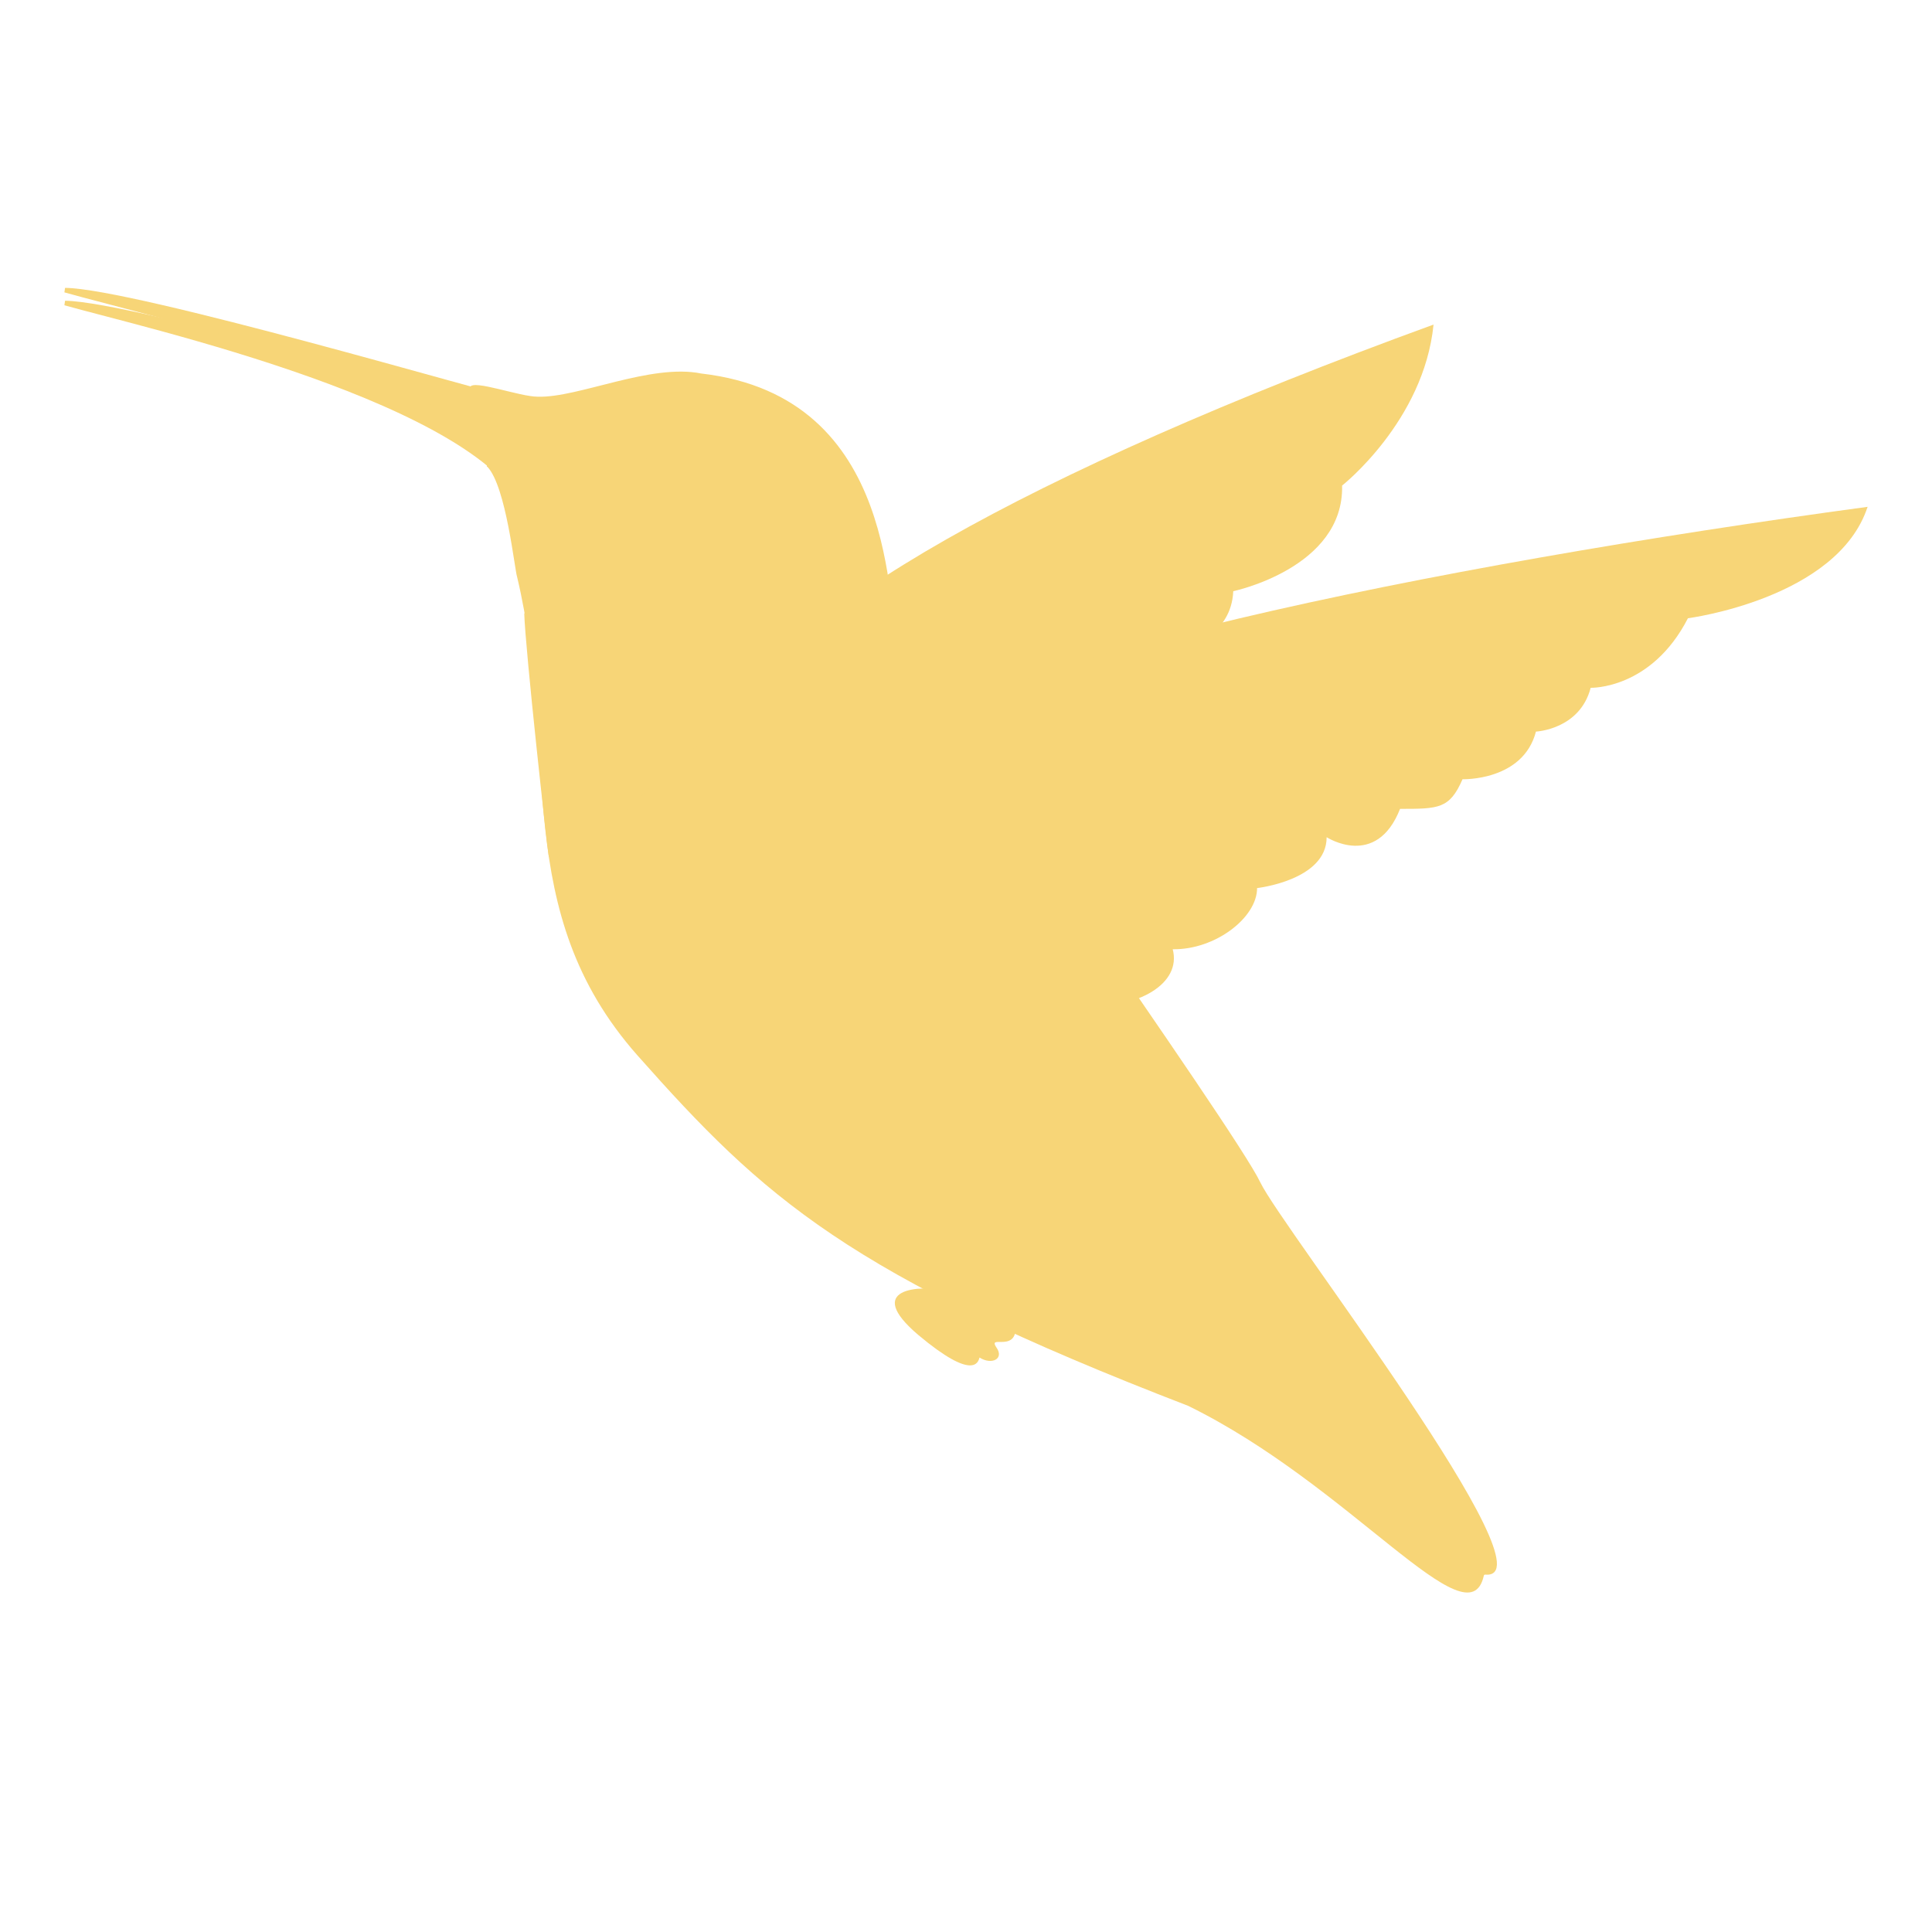 <?xml version="1.0" encoding="utf-8"?>
<!-- Generator: Adobe Illustrator 23.0.1, SVG Export Plug-In . SVG Version: 6.00 Build 0)  -->
<svg version="1.1" id="Layer_1" xmlns="http://www.w3.org/2000/svg" xmlns:xlink="http://www.w3.org/1999/xlink" x="0px" y="0px"
	 viewBox="0 0 300 300" style="enable-background:new 0 0 300 300;" xml:space="preserve">
<style type="text/css">
	.st0{fill:#F7D577;}
</style>
<g>
	<g>
		<g>
			<g>
				<path class="st0" d="M10.1,46.7c10.7,0.1,66,16.4,71.2,17.5c0,0,2.2,2.9,0.6,16C75.4,62.7,22.3,50.9,10,47.4"/>
				<path class="st0" d="M10.1,44.7c10.7,0.1,66,16.4,71.2,17.5c0,0,7,0.9,5.4,14C81.5,62.6,22.3,48.9,10,45.4"/>
				<path class="st0" d="M113.9,112c6.9-16.4,45-38.4,108.7-61.6c-1.5,15-14.2,25-14.2,25c0.3,12.8-16.9,16.4-16.9,16.4
					c-0.3,6.8-6.9,8.5-6.9,8.5c-0.3,7.9-9.5,9.7-9.5,9.7c-1,4.9-2.6,5.2-8.5,6.5c-1.6,10-10.2,6.7-10.2,6.7c1.4,6.6-8.9,10-8.9,10
					c1,4.4-9.2,6.1-15.7,7.4c5.1,9.9,9.2,12-7.2-8.3C110.9,129.1,113.9,112,113.9,112z"/>
				<path class="st0" d="M80.3,89.6c6.6,27.8-1.2,51.8,18.7,74.3c19.6,22.1,32.6,34,85.5,54.4l0,0c25.3,12.4,43.5,37,45.9,26.4
					c0-0.1,0.1-0.2,0.2-0.2c11.1,1.1-31.5-53.8-34.9-60.9c-3.8-8.1-54.1-78.6-56.1-83.4c-2.2-5.2,0.5-38.6-30.7-42.2
					c-7.9-1.6-19.1,3.8-25.4,3.6c-2.8,0-10-2.7-10.5-1.5c-0.3,0.9,6.1,6.3,7.9,9.8c0.1,0.1,0,0.3-0.2,0.3c-3.1,0.4-5.2,1.5-5.1,2.2
					c0,0,0,0.1,0.1,0.1C78.6,75.6,79.9,88.4,80.3,89.6z"/>
				<path class="st0" d="M137.2,117.5C147.4,103,222.8,87.8,290,78.7C285.3,93,262.1,96,262.1,96c-5.7,11.1-15.1,10.8-15.1,10.8
					c-1.7,6.5-8.5,6.8-8.5,6.8c-2,7.7-11.4,7.4-11.4,7.4c-2,4.6-3.7,4.6-9.7,4.6C213.7,135,206,130,206,130c0,6.7-10.8,7.9-10.8,7.9
					c0,4.6-6.5,9.6-13.1,9.5c2.8,10.7-27,15.6-38.7-7.8C130.7,133.5,137.2,117.5,137.2,117.5z"/>
				<path class="st0" d="M100.3,66.7c1.9-0.7,3.1-0.1,4.3,1.1c0.8,0.8,0.8,2.2-0.1,3c-2,1.7-4.2,1.4-5.4-1.2
					C98.5,68.5,99.1,67.2,100.3,66.7z"/>
				<path class="st0" d="M147.2,200.4c-4.5-0.9-13.2-0.4-4.6,6.9c8.6,7.2,9.3,4.2,9.5,3.5c1.9,1.2,3.9,0.2,2.6-1.6
					c-1.2-1.8,2.2,0.3,2.9-2.1C158.3,204.8,152.5,201.4,147.2,200.4z"/>
				<path class="st0" d="M81.4,95.2c0.2,6,3.5,35.8,3.8,37.7s9.9-4.1,16.8-11.7s22.1-14.8,23.9-18.1
					C128.5,98.5,86.2,103.6,81.4,95.2z"/>
			</g>
		</g>
	</g>
</g>
</svg>
